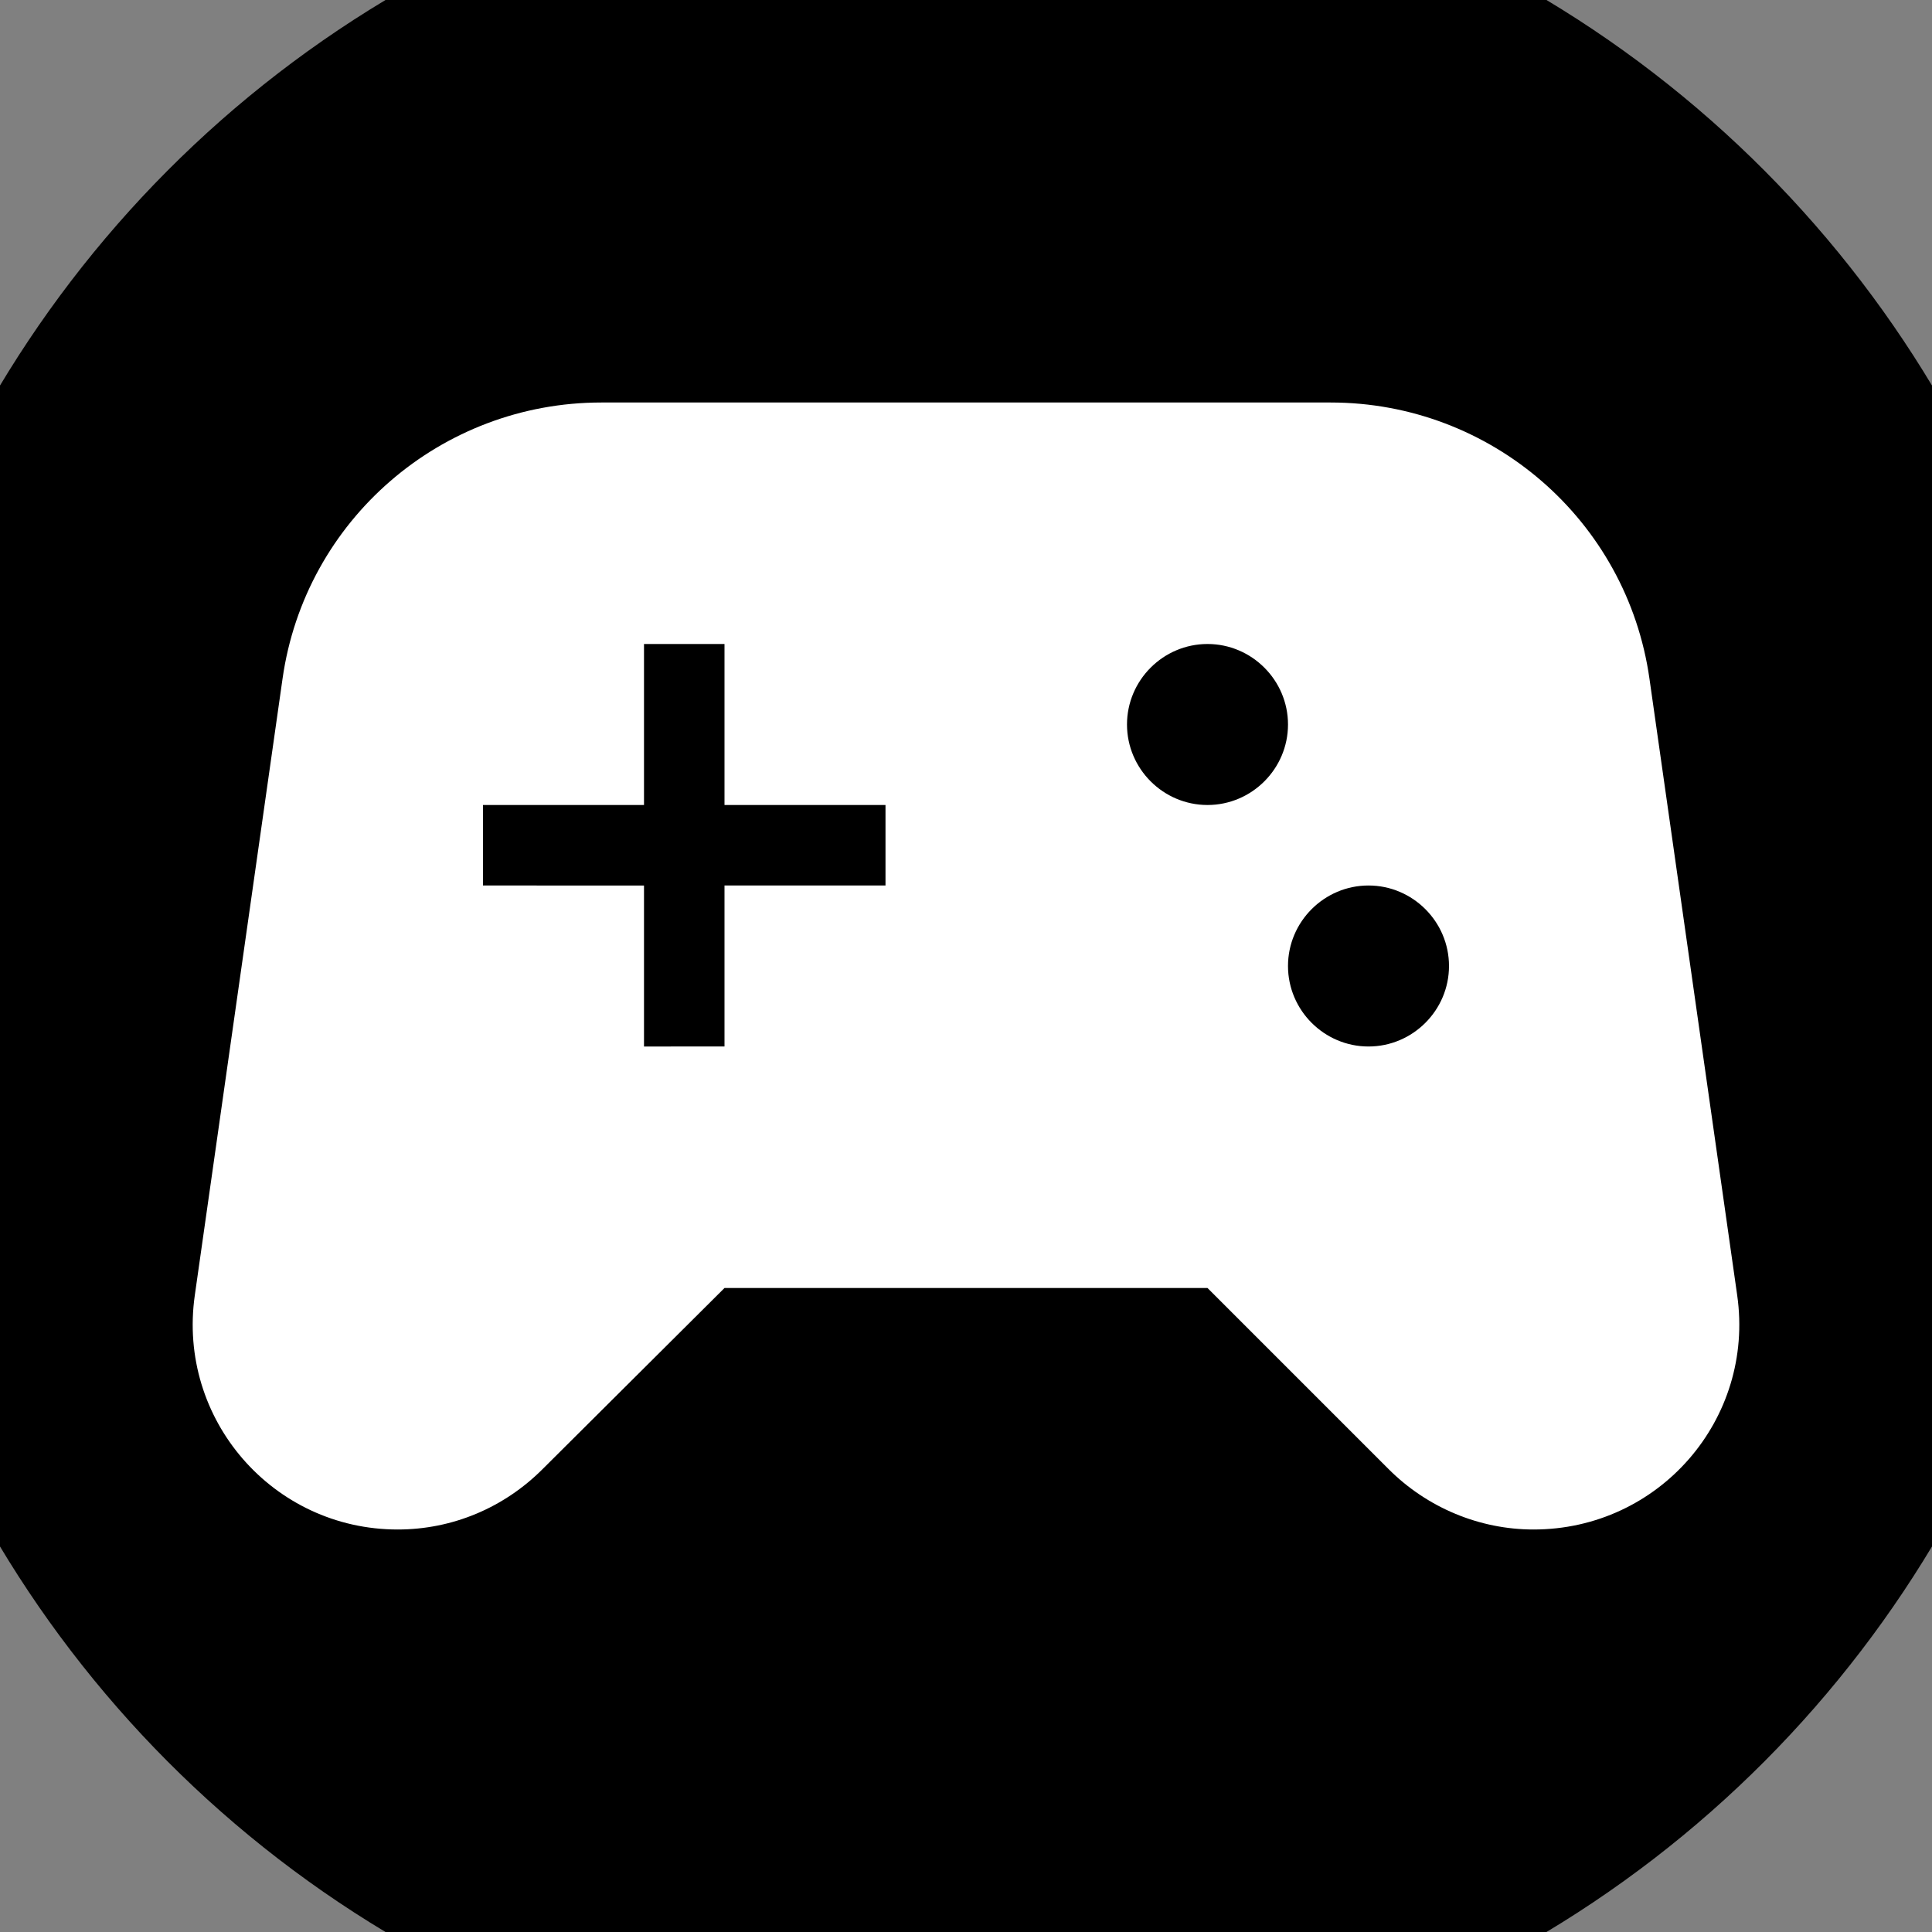 ﻿<svg xmlns="http://www.w3.org/2000/svg" viewBox="0 0 24 24" data-testid="SportsEsportsIcon" fill="white">
    <rect x="0" y="0" width="24" height="24" fill="#808080" stroke="none"/>
    <circle cx="12" cy="12" r="14" fill="black"/>
    <path d="m21.58 16.09-1.09-7.66C20.21 6.46 18.52 5 16.53 5H7.47C5.48 5 3.79 6.46 3.51 8.43l-1.09 7.66C2.2 17.63 3.39 19 4.94 19c.68 0 1.32-.27 1.8-.75L9 16h6l2.25 2.25c.48.48 1.13.75 1.8.75 1.56 0 2.75-1.37 2.53-2.91M11 11H9v2H8v-2H6v-1h2V8h1v2h2zm4-1c-.55 0-1-.45-1-1s.45-1 1-1 1 .45 1 1-.45 1-1 1m2 3c-.55 0-1-.45-1-1s.45-1 1-1 1 .45 1 1-.45 1-1 1" />
</svg>

